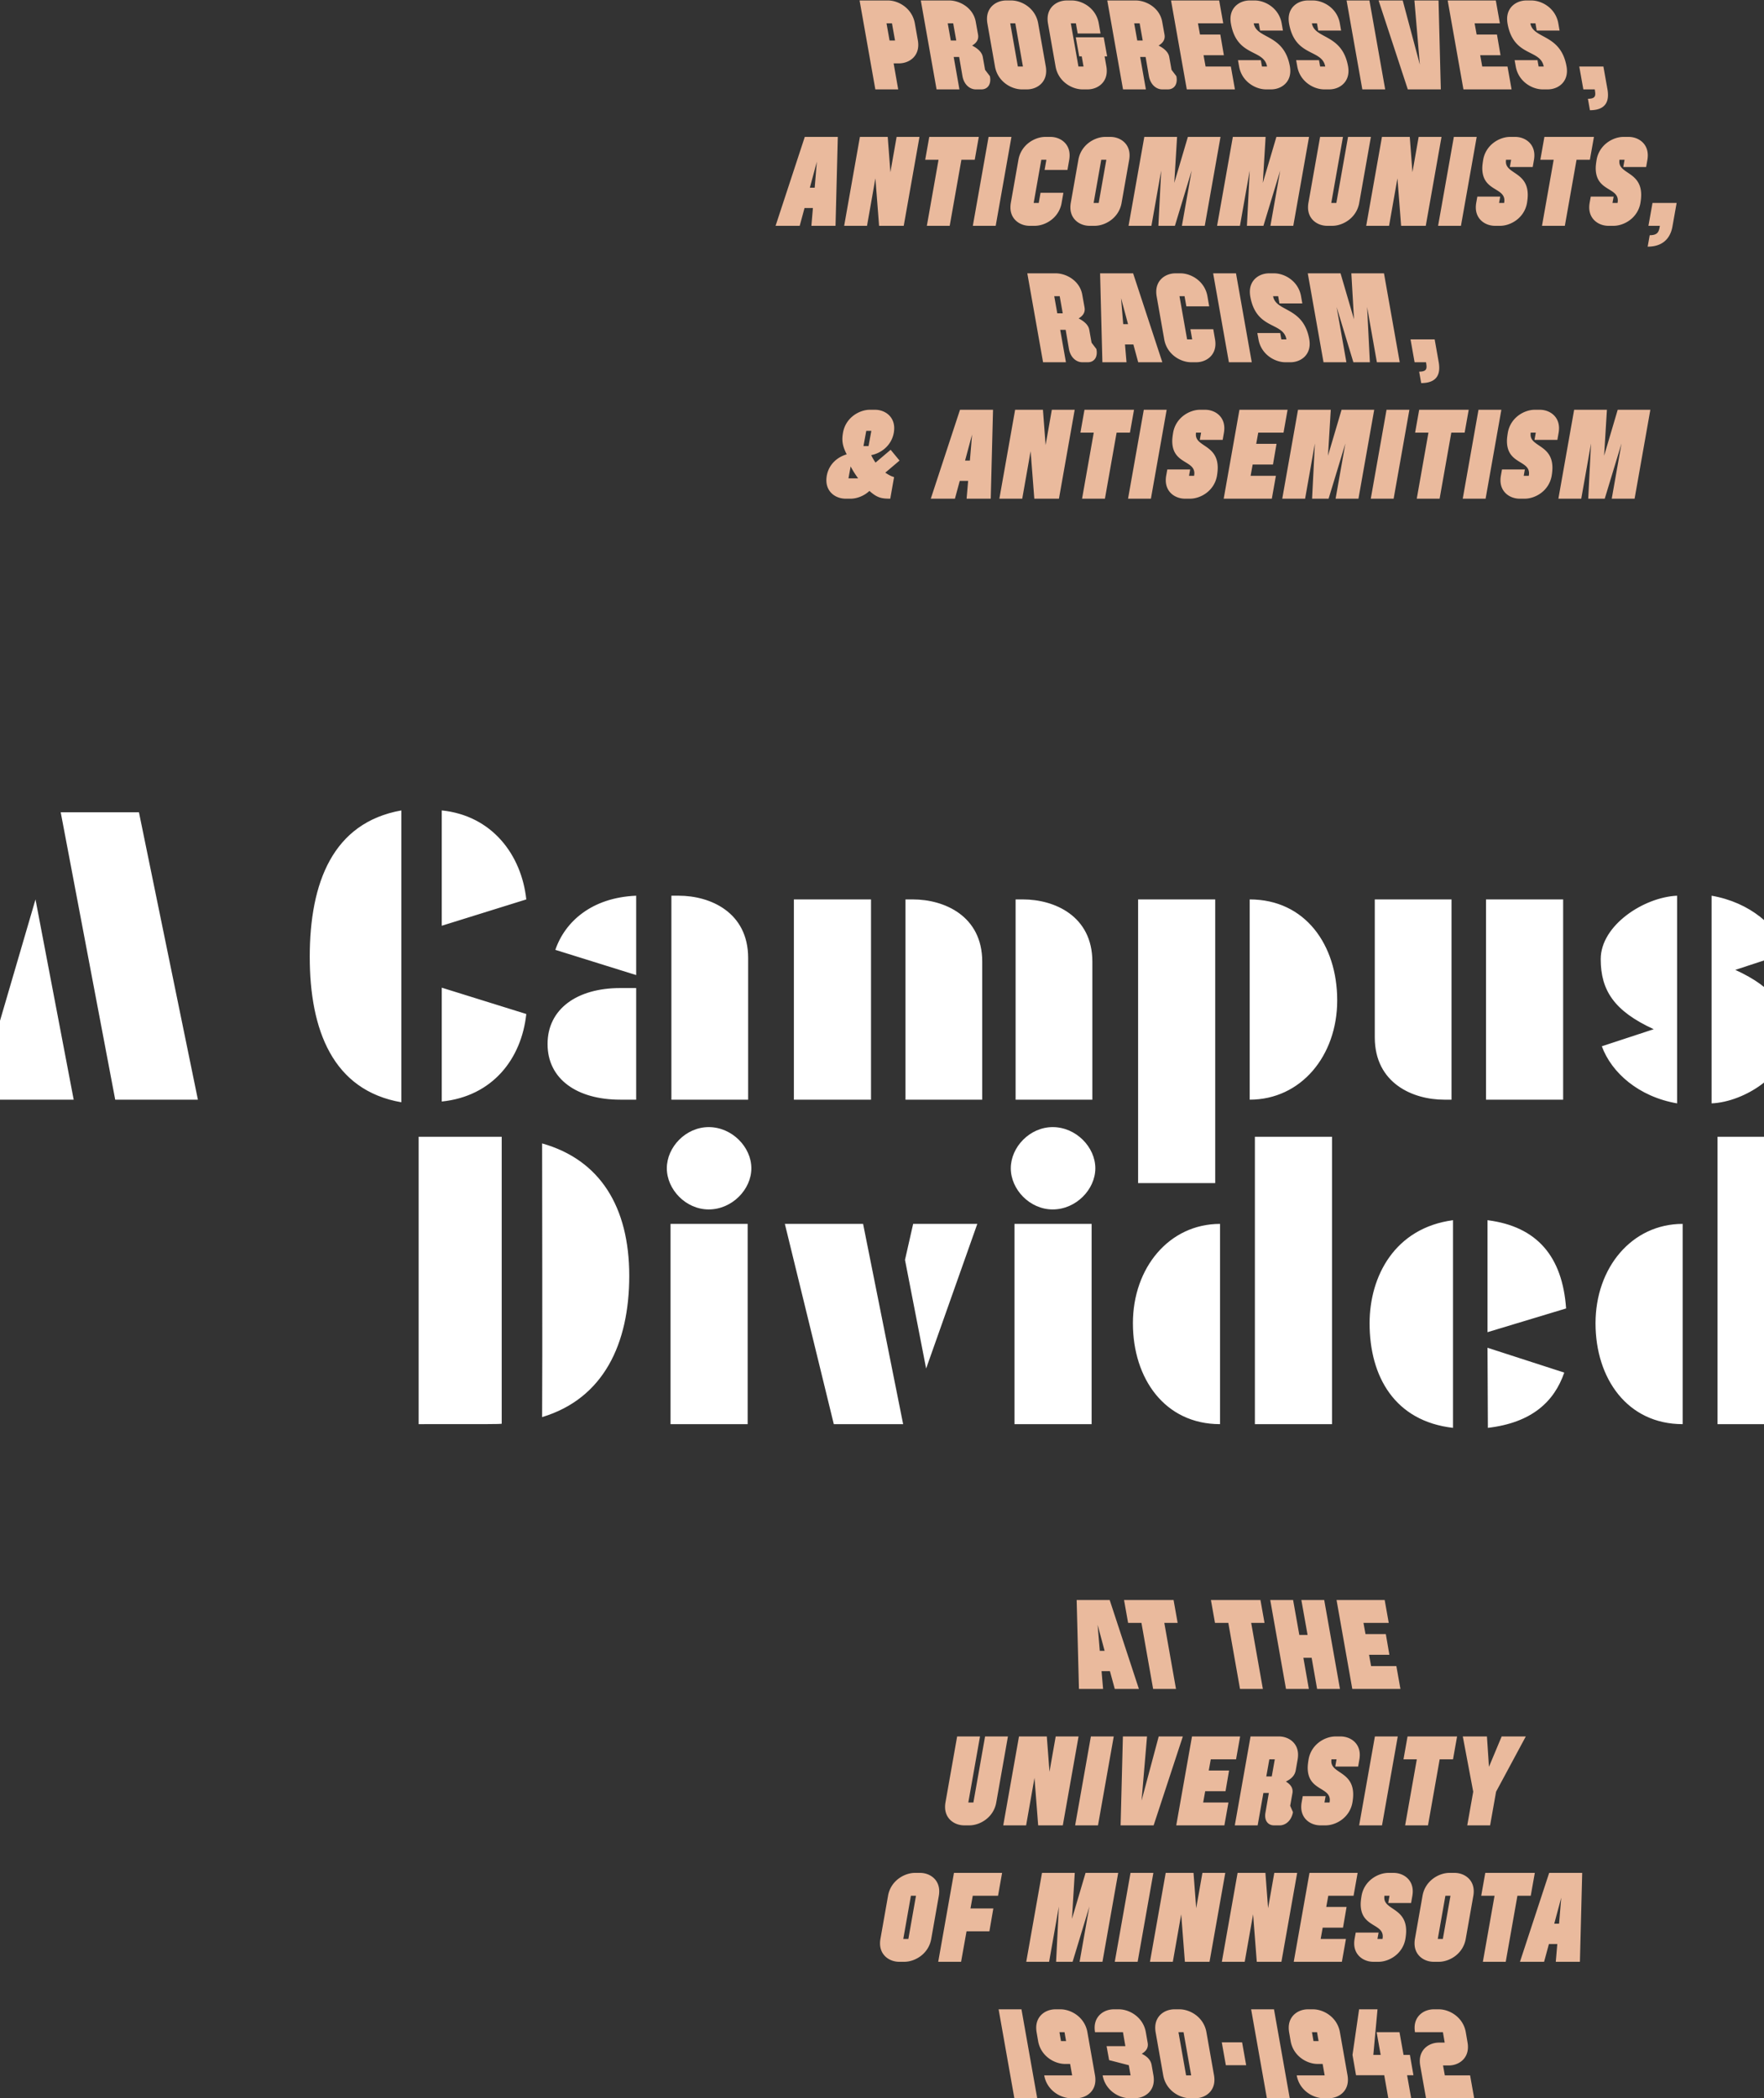 <svg width="375" height="446" viewBox="0 0 375 446" xmlns="http://www.w3.org/2000/svg"><rect x="0" y="0" width="375" height="446" fill="#333333" stroke="none"/><title>title-mobile</title><g fill="none" fill-rule="evenodd"><path d="M186.084 19L182.736.1h6.102c2.214.027 5.076 1.674 5.643 4.86l.648 3.645c.054.324.081.648.081.945 0 2.511-1.944 3.834-3.915 3.915h-1.323l.972 5.535h-4.86zm3.024-10.395h1.161l-.648-3.645h-1.161l.648 3.645zM199.099 19L195.751.1h6.102c2.187.027 4.995 1.539 5.562 4.455l.486 2.7c.027.162.054.324.054.486 0 .729-.351 1.377-1.296 1.944 1.323.675 2.106 1.485 2.268 2.43l.486 2.727 1.026 1.35c.054.27.081.513.081.729 0 1.431-.891 2.079-1.863 2.079h-1.242c-1.134 0-2.457-.891-2.808-2.808l-.702-4.077h-1.161L203.959 19h-4.86zm3.024-10.395h1.161l-.648-3.645h-1.161l.648 3.645zM217.244 19c-2.241 0-5.157-1.647-5.724-4.86l-1.62-9.18a5.829 5.829 0 0 1-.081-.945c0-2.592 2.079-3.915 4.077-3.915h1.08c2.241 0 5.157 1.647 5.724 4.86l1.62 9.18c.054.324.081.648.081.945 0 2.592-2.079 3.915-4.077 3.915h-1.08zm-.864-4.86h1.08l-1.62-9.18h-1.08l1.62 9.18zM230.124 19h1.08c1.998 0 4.077-1.323 4.077-3.915 0-.297-.027-.621-.081-.945l-.378-2.16h.54l-.729-4.05h-5.94l.729 4.05h.54l.378 2.16h-1.08l-1.62-9.18h1.08l.378 2.16h4.86l-.378-2.16c-.567-3.213-3.483-4.86-5.724-4.86h-1.08c-1.998 0-4.077 1.323-4.077 3.915 0 .297.027.621.081.945l1.62 9.18c.567 3.213 3.483 4.86 5.724 4.86zm8.614 0L235.39.1h6.102c2.187.027 4.995 1.539 5.562 4.455l.486 2.7c.027.162.054.324.054.486 0 .729-.351 1.377-1.296 1.944 1.323.675 2.106 1.485 2.268 2.43l.486 2.727 1.026 1.35c.054.27.081.513.081.729 0 1.431-.891 2.079-1.863 2.079h-1.242c-1.134 0-2.457-.891-2.808-2.808l-.702-4.077h-1.161L243.598 19h-4.86zm3.024-10.395h1.161l-.648-3.645h-1.161l.648 3.645zM252.293 19L248.945.1h10.233l.864 4.86h-5.373l.432 2.376h4.32l.756 4.401h-4.32l.432 2.403h5.373l.864 4.86h-10.233zm16.849 0c-2.241 0-5.157-1.647-5.724-4.86l-.243-1.35h4.86l.243 1.35h1.08c-.675-3.78-6.453-1.944-7.695-9.18a5.829 5.829 0 0 1-.081-.945c0-2.592 2.079-3.915 4.077-3.915h1.08c2.241 0 5.157 1.647 5.724 4.86l.27 1.539h-4.86l-.27-1.539h-1.08c.594 3.402 6.453 2.16 7.695 9.18.054.324.081.648.081.945 0 2.592-2.079 3.915-4.077 3.915h-1.08zm12.367 0c-2.241 0-5.157-1.647-5.724-4.86l-.243-1.35h4.86l.243 1.35h1.08c-.675-3.78-6.453-1.944-7.695-9.18a5.829 5.829 0 0 1-.081-.945c0-2.592 2.079-3.915 4.077-3.915h1.08c2.241 0 5.157 1.647 5.724 4.86l.27 1.539h-4.86l-.27-1.539h-1.08c.594 3.402 6.453 2.16 7.695 9.18.054.324.081.648.081.945 0 2.592-2.079 3.915-4.077 3.915h-1.08zm8.101 0L286.262.1h4.86L294.47 19h-4.86zm9.667 0L293.067.1h5.13l3.645 13.635L300.681.1h5.13l.486 18.9h-7.02zm11.827 0L307.756.1h10.233l.864 4.86h-5.373l.432 2.376h4.32l.756 4.401h-4.32l.432 2.403h5.373l.864 4.86h-10.233zm16.849 0c-2.241 0-5.157-1.647-5.724-4.86l-.243-1.35h4.86l.243 1.35h1.08c-.675-3.78-6.453-1.944-7.695-9.18a5.829 5.829 0 0 1-.081-.945c0-2.592 2.079-3.915 4.077-3.915h1.08c2.241 0 5.157 1.647 5.724 4.86l.27 1.539h-4.86l-.27-1.539h-1.08c.594 3.402 6.453 2.16 7.695 9.18.054.324.081.648.081.945 0 2.592-2.079 3.915-4.077 3.915h-1.08zm10.045 4.428c3.267 0 3.834-1.809 3.834-3.213 0-.486-.054-.918-.108-1.215l-.864-4.86h-5.13l.864 4.86h2.43c.054.351.108.675.108.945 0 .648-.297 1.053-1.566 1.053l.432 2.43zM164.875 48l6.21-18.9h7.02l-.486 18.9h-5.13l.323-3.78h-1.782L170.005 48h-5.13zm7.29-8.1h1.025l.46-5.535-1.486 5.535zm7.29 8.1h4.86l1.782-10.098.784 10.098h5.238l3.347-18.9h-4.86l-1.322 7.506-.567-7.506h-5.913L179.455 48zm17.578 0l2.485-14.04h-2.835l.864-4.86h10.53l-.864 4.86h-2.835L201.893 48h-4.86zm9.776 0l3.347-18.9h4.86L211.67 48h-4.86zm12.07 0c-1.998 0-4.077-1.323-4.077-3.915 0-.297.026-.621.08-.945l1.62-9.18c.567-3.213 3.483-4.86 5.724-4.86h1.08c1.998 0 4.077 1.323 4.077 3.915 0 .297-.026.621-.08.945l-.379 2.16h-4.86l.379-2.16h-1.08l-1.62 9.18h1.08l.377-2.16h4.86l-.377 2.16c-.567 3.213-3.483 4.86-5.725 4.86h-1.08zm12.745 0c-1.999 0-4.077-1.323-4.077-3.915 0-.297.026-.621.08-.945l1.62-9.18c.567-3.213 3.483-4.86 5.724-4.86h1.08c1.999 0 4.078 1.323 4.078 3.915 0 .297-.028.621-.081.945l-1.62 9.18c-.567 3.213-3.483 4.86-5.725 4.86h-1.08zm.864-4.86h1.08l1.62-9.18h-1.08l-1.62 9.18zm7.425 4.86l3.349-18.9h6.965l-.594 9.774 2.89-9.774h6.939L256.113 48h-4.86l2.08-11.745L249.767 48h-3.51l.594-11.745L244.774 48h-4.86zm18.82 0l3.349-18.9h6.966l-.594 9.774 2.888-9.774h6.94L274.933 48h-4.86l2.08-11.745L268.587 48h-3.51l.595-11.745L263.593 48h-4.86zm23.41 0c-1.997 0-4.076-1.323-4.076-3.915 0-.297.026-.621.08-.945l2.485-14.04h4.86l-2.485 14.04h1.08l2.485-14.04h4.86l-2.485 14.04c-.567 3.213-3.483 4.86-5.724 4.86h-1.08zm8.29 0l3.349-18.9h5.913l.567 7.506 1.322-7.506h4.86L303.096 48h-5.238l-.783-10.098L295.294 48h-4.86zm15.284 0l3.348-18.9h4.86L310.576 48h-4.86zm12.096 0c-1.998 0-4.077-1.323-4.077-3.915 0-.297.028-.621.082-.945l.243-1.35h4.86l-.243 1.35h1.08c.026-.189.054-.378.054-.54 0-2.781-4.699-1.971-4.699-6.858 0-.513.082-1.107.19-1.782.567-3.213 3.483-4.86 5.724-4.86h1.08c1.997 0 4.076 1.323 4.076 3.915 0 .297-.026.621-.08.945l-.27 1.539h-4.86l.27-1.539h-1.08c-.028.162-.028.297-.028.432 0 2.592 4.644 2.16 4.644 7.047 0 .486-.053 1.053-.161 1.701-.567 3.213-3.483 4.86-5.724 4.86h-1.08zm9.992 0l2.483-14.04h-2.834l.863-4.86h10.53l-.863 4.86h-2.835L332.663 48h-4.86zm14.121 0c-1.998 0-4.077-1.323-4.077-3.915 0-.297.028-.621.082-.945l.243-1.35h4.86l-.243 1.35h1.08c.026-.189.054-.378.054-.54 0-2.781-4.699-1.971-4.699-6.858 0-.513.082-1.107.19-1.782.567-3.213 3.483-4.86 5.724-4.86h1.08c1.997 0 4.076 1.323 4.076 3.915 0 .297-.026.621-.08.945l-.27 1.539h-4.86l.27-1.539h-1.08c-.028.162-.028.297-.028.432 0 2.592 4.644 2.16 4.644 7.047 0 .486-.053 1.053-.161 1.701-.567 3.213-3.483 4.86-5.724 4.86h-1.08zm8.345 4.428l.431-2.43c1.81 0 1.971-.837 2.16-1.998h-2.43l.864-4.86h5.13l-.863 4.86c-.19 1.134-.892 4.428-5.292 4.428zM221.74 77l-3.349-18.9h6.102c2.188.027 4.995 1.539 5.563 4.455l.486 2.7c.026.162.053.324.053.486 0 .729-.35 1.377-1.296 1.944 1.323.675 2.106 1.485 2.268 2.43l.486 2.727 1.026 1.35c.054.27.081.513.081.729 0 1.431-.89 2.079-1.863 2.079h-1.242c-1.133 0-2.457-.891-2.808-2.808l-.701-4.077h-1.161L226.6 77h-4.86zm3.023-10.395h1.161l-.648-3.645h-1.16l.648 3.645zM234.351 77l-.487-18.9h7.02l6.21 18.9h-5.13l-1.025-3.78h-1.782l.323 3.78h-5.13zm4.428-8.1h1.025l-1.484-5.535.459 5.535zm14.445 8.1c-2.24 0-5.156-1.647-5.724-4.86l-1.62-9.18a5.829 5.829 0 0 1-.08-.945c0-2.592 2.078-3.915 4.076-3.915h1.08c2.242 0 5.157 1.647 5.725 4.86l.377 2.16h-4.86l-.378-2.16h-1.08l1.62 9.18h1.08l-.377-2.16h4.86l.377 2.16c.054.324.082.648.082.945 0 2.592-2.08 3.915-4.077 3.915h-1.08zm8.02 0l-3.348-18.9h4.86l3.349 18.9h-4.86zm12.016 0c-2.24 0-5.156-1.647-5.724-4.86l-.243-1.35h4.86l.243 1.35h1.08c-.675-3.78-6.452-1.944-7.695-9.18a5.829 5.829 0 0 1-.08-.945c0-2.592 2.078-3.915 4.076-3.915h1.08c2.241 0 5.157 1.647 5.724 4.86l.27 1.539h-4.86l-.27-1.539h-1.08c.594 3.402 6.453 2.16 7.695 9.18.054.324.082.648.082.945 0 2.592-2.08 3.915-4.077 3.915h-1.08zm8.101 0l-3.347-18.9h6.965l2.863 9.774-.567-9.774h6.939l3.348 18.9h-4.86l-2.08-11.745.594 11.745h-3.51l-3.564-11.745L286.222 77h-4.86zm20.764 4.428c3.267 0 3.834-1.809 3.834-3.213 0-.486-.053-.918-.108-1.215l-.863-4.86h-5.13l.863 4.86h2.43c.054.351.108.675.108.945 0 .648-.297 1.053-1.566 1.053l.433 2.43zM179.752 106c-1.998 0-4.077-1.323-4.077-3.915 0-.297.027-.621.081-.945.433-2.43 2.214-3.969 4.24-4.563-.595-1.188-.919-2.133-.919-3.267 0-.432.054-.864.136-1.35.567-3.213 3.483-4.86 5.724-4.86h1.08c1.998 0 4.077 1.323 4.077 3.915 0 .297-.028.621-.082.945-.486 2.781-2.754 4.401-4.805 4.779.243.54.567 1.08.918 1.593l3.213-2.727 1.89 2.295-3.025 2.565c.621.432 1.215.756 1.863.945l-.81 4.59c-1.89 0-2.78-.189-4.428-1.647-1.16 1.08-2.7 1.647-3.995 1.647h-1.08zm3.808-11.178h1.08l.594-3.24h-1.08l-.594 3.24zm-3.186 6.858h2.052c-.567-.783-1.134-1.647-1.593-2.538l-.46 2.538zm17.498 4.32l6.21-18.9h7.02l-.487 18.9h-5.13l.325-3.78h-1.782l-1.026 3.78h-5.13zm7.29-8.1h1.025l.46-5.535-1.486 5.535zm7.29 8.1h4.86l1.782-10.098.784 10.098h5.238l3.347-18.9h-4.86l-1.323 7.506-.566-7.506H215.8l-3.349 18.9zm17.578 0l2.484-14.04h-2.835l.864-4.86h10.53l-.864 4.86h-2.834L234.89 106h-4.86zm9.775 0l3.349-18.9h4.86l-3.349 18.9h-4.86zm12.097 0c-1.997 0-4.076-1.323-4.076-3.915 0-.297.026-.621.08-.945l.243-1.35h4.86l-.242 1.35h1.08c.026-.189.054-.378.054-.54 0-2.781-4.699-1.971-4.699-6.858 0-.513.082-1.107.19-1.782.566-3.213 3.483-4.86 5.724-4.86h1.08c1.997 0 4.076 1.323 4.076 3.915 0 .297-.026.621-.08.945l-.27 1.539h-4.86l.27-1.539h-1.08c-.028.162-.028.297-.028.432 0 2.592 4.644 2.16 4.644 7.047 0 .486-.053 1.053-.161 1.701-.567 3.213-3.483 4.86-5.724 4.86h-1.08zm8.237 0l3.347-18.9h10.233l-.863 4.86h-5.373l-.433 2.376h4.32l-.755 4.401h-4.32l-.433 2.403h5.373l-.863 4.86h-10.233zm12.447 0l3.349-18.9h6.966l-.594 9.774 2.888-9.774h6.94l-3.349 18.9h-4.86l2.08-11.745L282.441 106h-3.51l.594-11.745-2.08 11.745h-4.86zm18.82 0l3.349-18.9h4.86l-3.349 18.9h-4.86zm9.776 0l2.483-14.04h-2.835l.865-4.86h10.53l-.865 4.86h-2.834L306.04 106h-4.86zm9.774 0l3.349-18.9h4.86l-3.349 18.9h-4.86zm12.097 0c-1.998 0-4.077-1.323-4.077-3.915 0-.297.027-.621.082-.945l.243-1.35h4.86l-.243 1.35h1.08c.026-.189.053-.378.053-.54 0-2.781-4.697-1.971-4.697-6.858 0-.513.08-1.107.189-1.782.567-3.213 3.483-4.86 5.724-4.86h1.08c1.998 0 4.077 1.323 4.077 3.915 0 .297-.027.621-.082.945l-.27 1.539h-4.86l.27-1.539h-1.08c-.026.162-.026.297-.026.432 0 2.592 4.644 2.16 4.644 7.047 0 .486-.054 1.053-.162 1.701-.567 3.213-3.483 4.86-5.724 4.86h-1.08zm8.236 0l3.349-18.9h6.966l-.594 9.774 2.889-9.774h6.938L347.49 106h-4.86l2.079-11.745L341.144 106h-3.51l.594-11.745L336.15 106h-4.86zM229.368 359l-.486-18.9h7.02l6.21 18.9h-5.13l-1.026-3.78h-1.782l.324 3.78h-5.13zm4.428-8.1h1.026l-1.485-5.535.459 5.535zm11.341 8.1l-2.484-14.04h-2.835l-.864-4.86h10.53l.864 4.86h-2.835l2.484 14.04h-4.86zm18.47 0h4.86l-2.484-14.04h2.835l-.864-4.86h-10.53l.864 4.86h2.835l2.484 14.04zm9.775 0l-3.348-18.9h4.86l1.323 7.425h1.755l-1.323-7.425h4.86l3.348 18.9h-4.86l-1.161-6.615h-1.755l1.161 6.615h-4.86zm14.095 0l-3.348-18.9h10.233l.864 4.86h-5.373l.432 2.376h4.32l.756 4.401h-4.32l.432 2.403h5.373l.864 4.86h-10.233zm-82.492 29c-1.998 0-4.077-1.323-4.077-3.915 0-.297.027-.621.081-.945l2.484-14.04h4.86l-2.484 14.04h1.08l2.484-14.04h4.86l-2.484 14.04c-.567 3.213-3.483 4.86-5.724 4.86h-1.08zm8.29 0l3.348-18.9h5.913l.567 7.506 1.323-7.506h4.86l-3.348 18.9H220.7l-.783-10.098L218.135 388h-4.86zm15.283 0l3.348-18.9h4.86l-3.348 18.9h-4.86zm9.667 0l.486-18.9h5.13l-1.161 13.635 3.645-13.635h5.13l-6.21 18.9h-7.02zm11.827 0l3.348-18.9h10.233l-.864 4.86h-5.373l-.432 2.376h4.32l-.756 4.401h-4.32l-.432 2.403h5.373l-.864 4.86h-10.233zm12.448 0l3.348-18.9h6.102c1.971.027 3.996 1.35 3.996 3.888 0 .324-.027.648-.081.972l-.405 2.295c-.162.945-.702 1.755-2.106 2.43.972.594 1.431 1.269 1.431 2.079 0 .108 0 .216-.027.351l-.486 2.727.594 1.35c-.351 1.917-1.674 2.808-2.808 2.808h-1.242c-.972 0-1.863-.648-1.863-2.079 0-.216.027-.459.081-.729l.702-4.077h-1.161L267.36 388h-4.86zm6.696-10.395h1.161l.648-3.645h-1.161l-.648 3.645zM280.699 388c-1.998 0-4.077-1.323-4.077-3.915 0-.297.027-.621.081-.945l.243-1.35h4.86l-.243 1.35h1.08c.027-.189.054-.378.054-.54 0-2.781-4.698-1.971-4.698-6.858 0-.513.081-1.107.189-1.782.567-3.213 3.483-4.86 5.724-4.86h1.08c1.998 0 4.077 1.323 4.077 3.915 0 .297-.027.621-.081.945l-.27 1.539h-4.86l.27-1.539h-1.08c-.027.162-.027.297-.027.432 0 2.592 4.644 2.16 4.644 7.047 0 .486-.054 1.053-.162 1.701-.567 3.213-3.483 4.86-5.724 4.86h-1.08zm8.236 0l3.348-18.9h4.86l-3.348 18.9h-4.86zm9.775 0h4.86l2.484-14.04h2.835l.864-4.86h-10.53l-.864 4.86h2.835L298.71 388zm13.204 0h4.86l1.269-7.155 6.318-11.745h-5.13l-2.7 6.453-.432-6.453h-5.13l2.214 11.745-1.269 7.155zm-120.753 29c-1.999 0-4.078-1.323-4.078-3.915 0-.297.028-.621.082-.945l1.62-9.18c.566-3.213 3.483-4.86 5.724-4.86h1.08c1.998 0 4.077 1.323 4.077 3.915 0 .297-.028.621-.082.945l-1.62 9.18c-.566 3.213-3.482 4.86-5.724 4.86h-1.08zm.863-4.86h1.08l1.62-9.18h-1.08l-1.62 9.18zm7.427 4.86l3.347-18.9h10.233l-.864 4.86h-5.373l-.486 2.7h4.86l-.837 4.86h-4.86l-1.16 6.48h-4.86zm18.713 0l3.348-18.9h6.965l-.594 9.774 2.89-9.774h6.939l-3.349 18.9h-4.86l2.08-11.745L228.018 417h-3.51l.594-11.745L223.024 417h-4.86zm18.82 0l3.347-18.9h4.86l-3.347 18.9h-4.86zm7.48 0l3.347-18.9h5.913l.567 7.506 1.324-7.506h4.86l-3.349 18.9h-5.237l-.784-10.098L249.325 417h-4.86zm15.283 0l3.347-18.9h5.913l.567 7.506 1.323-7.506h4.86L272.41 417h-5.238l-.782-10.098L264.606 417h-4.86zm15.282 0l3.349-18.9h10.233l-.864 4.86h-5.374l-.431 2.376h4.32l-.757 4.401h-4.32l-.432 2.403h5.374l-.865 4.86H275.03zm16.93 0c-1.998 0-4.077-1.323-4.077-3.915 0-.297.027-.621.082-.945l.243-1.35h4.86l-.243 1.35h1.08c.026-.189.053-.378.053-.54 0-2.781-4.697-1.971-4.697-6.858 0-.513.08-1.107.189-1.782.566-3.213 3.483-4.86 5.724-4.86h1.08c1.998 0 4.077 1.323 4.077 3.915 0 .297-.027.621-.082.945l-.27 1.539h-4.86l.27-1.539h-1.08c-.026.162-.026.297-.026.432 0 2.592 4.644 2.16 4.644 7.047 0 .486-.054 1.053-.162 1.701-.567 3.213-3.483 4.86-5.725 4.86h-1.08zm12.827 0c-1.998 0-4.077-1.323-4.077-3.915 0-.297.026-.621.08-.945l1.62-9.18c.567-3.213 3.483-4.86 5.725-4.86h1.08c1.998 0 4.077 1.323 4.077 3.915 0 .297-.027.621-.082.945l-1.62 9.18c-.567 3.213-3.483 4.86-5.724 4.86h-1.08zm.863-4.86h1.08l1.62-9.18h-1.08l-1.62 9.18zm9.587 4.86l2.483-14.04h-2.834l.863-4.86h10.53l-.864 4.86h-2.834L320.096 417h-4.86zm7.885 0l6.21-18.9h7.02l-.486 18.9h-5.13l.323-3.78h-1.781L328.25 417h-5.13zm7.29-8.1h1.026l.459-5.535-1.486 5.535zM215.638 446l-3.348-18.9h4.86l3.348 18.9h-4.86zm12.07 0c-2.241 0-5.157-1.647-5.724-4.86h5.94l-.432-2.43h-1.08c-2.241 0-5.157-1.647-5.724-4.86l-.324-1.89a5.829 5.829 0 0 1-.081-.945c0-2.592 2.079-3.915 4.077-3.915h1.08c2.241 0 5.157 1.647 5.724 4.86l1.62 9.18c.054.324.081.648.081.945 0 2.592-2.079 3.915-4.077 3.915h-1.08zm-2.16-12.15h1.08l-.324-1.89h-1.08l.324 1.89zM240.129 446c-2.241 0-5.157-1.647-5.724-4.86h5.94l-.378-2.16-4.185-1.08-.54-2.97h3.996l-.513-2.97h-5.94a5.829 5.829 0 0 1-.081-.945c0-2.592 2.079-3.915 4.077-3.915h1.08c2.241 0 5.157 1.647 5.724 4.86l.378 2.16c.027.162.054.324.054.486 0 .756-.351 1.377-1.296 1.944 1.377.675 1.944 1.485 2.106 2.43l.378 2.16c.054.324.081.648.081.945 0 2.592-2.079 3.915-4.077 3.915h-1.08zm12.88 0c-2.241 0-5.157-1.647-5.724-4.86l-1.62-9.18a5.829 5.829 0 0 1-.081-.945c0-2.592 2.079-3.915 4.077-3.915h1.08c2.241 0 5.157 1.647 5.724 4.86l1.62 9.18c.054.324.081.648.081.945 0 2.592-2.079 3.915-4.077 3.915h-1.08zm-.864-4.86h1.08l-1.62-9.18h-1.08l1.62 9.18zm8.452-2.16h4.32l-.864-4.86h-4.32l.864 4.86zm8.722 7.02l-3.348-18.9h4.86l3.348 18.9h-4.86zm12.07 0c-2.241 0-5.157-1.647-5.724-4.86h5.94l-.432-2.43h-1.08c-2.241 0-5.157-1.647-5.724-4.86l-.324-1.89a5.829 5.829 0 0 1-.081-.945c0-2.592 2.079-3.915 4.077-3.915h1.08c2.241 0 5.157 1.647 5.724 4.86l1.62 9.18c.054.324.081.648.081.945 0 2.592-2.079 3.915-4.077 3.915h-1.08zm-2.16-12.15h1.08l-.324-1.89h-1.08l.324 1.89zM295.133 446h4.86l-.864-4.887h1.35l-.756-4.32h-1.35l-.864-4.833h-4.86l.864 4.833h-1.566l.891-9.693h-3.915l-1.404 9.693.756 4.32h5.994l.864 4.887zm8.02 0h10.233l-.864-4.86h-5.373l-.378-2.106h1.215c1.998 0 4.077-1.323 4.077-3.915 0-.297-.027-.621-.081-.945l-.378-2.214c-.567-3.213-3.483-4.86-5.724-4.86h-1.08c-1.998 0-4.077 1.323-4.077 3.915 0 .297.027.621.081.945h5.94l.378 2.214h-1.215c-1.998 0-4.077 1.323-4.077 3.915 0 .297.027.621.081.945l1.242 6.966z" fill="#EABA9D"/><g fill="#FFF"><path d="M42.071 233.745H24.493l-11.587-61.088h16.632l12.533 61.088zm-46.979 0L7.546 191.18l8.119 42.565H-4.908zm70.758-30.347c0 15.528 4.887 28.377 19.469 30.9v-62.035c-14.582 2.6-19.47 15.37-19.47 31.135zm46.033-12.218c-1.025-9.458-7.252-17.814-17.972-18.917v24.514l17.972-5.597zm0 24.357l-17.972-5.596v24.198c10.799-1.103 16.947-9.064 17.972-18.602zm4.519 6.385c0 7.488 6.306 11.823 15.45 11.823h3.389V210.02h-3.39c-9.143 0-15.45 4.415-15.45 11.903zm18.839-14.661v-16.869c-9.459.394-15.134 5.518-17.184 11.509l17.184 5.36zm23.805 26.484v-30.11c0-9.775-8.12-13.243-14.74-13.243h-1.577v43.353h16.317zm9.721 0h16.396V191.18h-16.396v42.565zm40.043 0v-29.322c0-9.774-8.12-13.243-14.74-13.243h-1.577v42.565h16.317zm23.41 0v-29.322c0-9.774-8.118-13.243-14.74-13.243h-1.576v42.565h16.316zm52.05-21.124c0-11.745-6.778-21.44-18.602-21.44v42.564c10.878 0 18.603-9.3 18.603-21.124zm-42.328 38.86h16.395v-60.3h-16.395v60.3zm90.359-60.3h-16.396v42.564h16.396V191.18zm-40.043 0v29.322c0 9.774 8.119 13.242 14.74 13.242h1.577V191.18h-16.317zm48.266 31.214c2.05 5.596 7.804 10.72 16.002 12.139v-44.142c-7.094.316-16.238 6.306-16.238 13.48 0 6.62 2.838 11.034 11.272 14.897l-11.036 3.626zm39.412-19.864c-2.049-5.596-7.882-10.72-16.08-12.139v44.142c7.095-.316 16.317-6.306 16.317-13.48 0-6.62-2.838-11.035-11.272-14.897l11.035-3.626zM88.997 302.716c16.238 0 16.869 0 17.657-.079v-61.01H88.997v61.09zm44.772-31.53c0-14.66-6.227-24.671-18.523-28.14 0 9.696.079 44.536 0 58.173 13.085-3.942 18.523-15.608 18.523-30.032zm8.776 31.53h16.396v-42.565h-16.396v42.565zm-.788-54.388c0 4.493 4.02 8.75 8.907 8.75 4.966 0 9.065-4.257 9.065-8.75s-4.1-8.75-9.065-8.75c-4.887 0-8.907 4.257-8.907 8.75zm25.092 11.823l10.405 42.565h14.74l-8.513-42.565h-16.632zm40.91 0h-13.637l-1.734 7.646 4.493 23.096 10.878-30.742zm7.908 42.565h16.396v-42.565h-16.396v42.565zm-.788-54.388c0 4.493 4.02 8.75 8.907 8.75 4.966 0 9.065-4.257 9.065-8.75s-4.099-8.75-9.065-8.75c-4.887 0-8.907 4.257-8.907 8.75zm25.96 32.948c0 11.745 6.778 21.44 18.523 21.44v-42.565c-10.799 0-18.523 9.302-18.523 21.125zm42.328-39.648h-16.395v61.088h16.395v-61.088zm49.764 36.495c-.788-11.035-6.148-17.42-16.71-18.76v23.805l16.71-5.045zm-41.777 3.153c0 11.35 5.36 20.81 17.736 22.229v-44.142c-12.376 1.655-17.736 11.903-17.736 21.913zm41.383 10.484l-16.317-5.281.08 17.026c9.38-1.104 14.109-5.597 16.237-11.745zm6.647-10.484c0 11.745 6.78 21.44 18.524 21.44v-42.565c-10.799 0-18.524 9.302-18.524 21.125zm42.329-39.648h-16.395v61.088h16.395v-61.088z"/></g></g></svg>